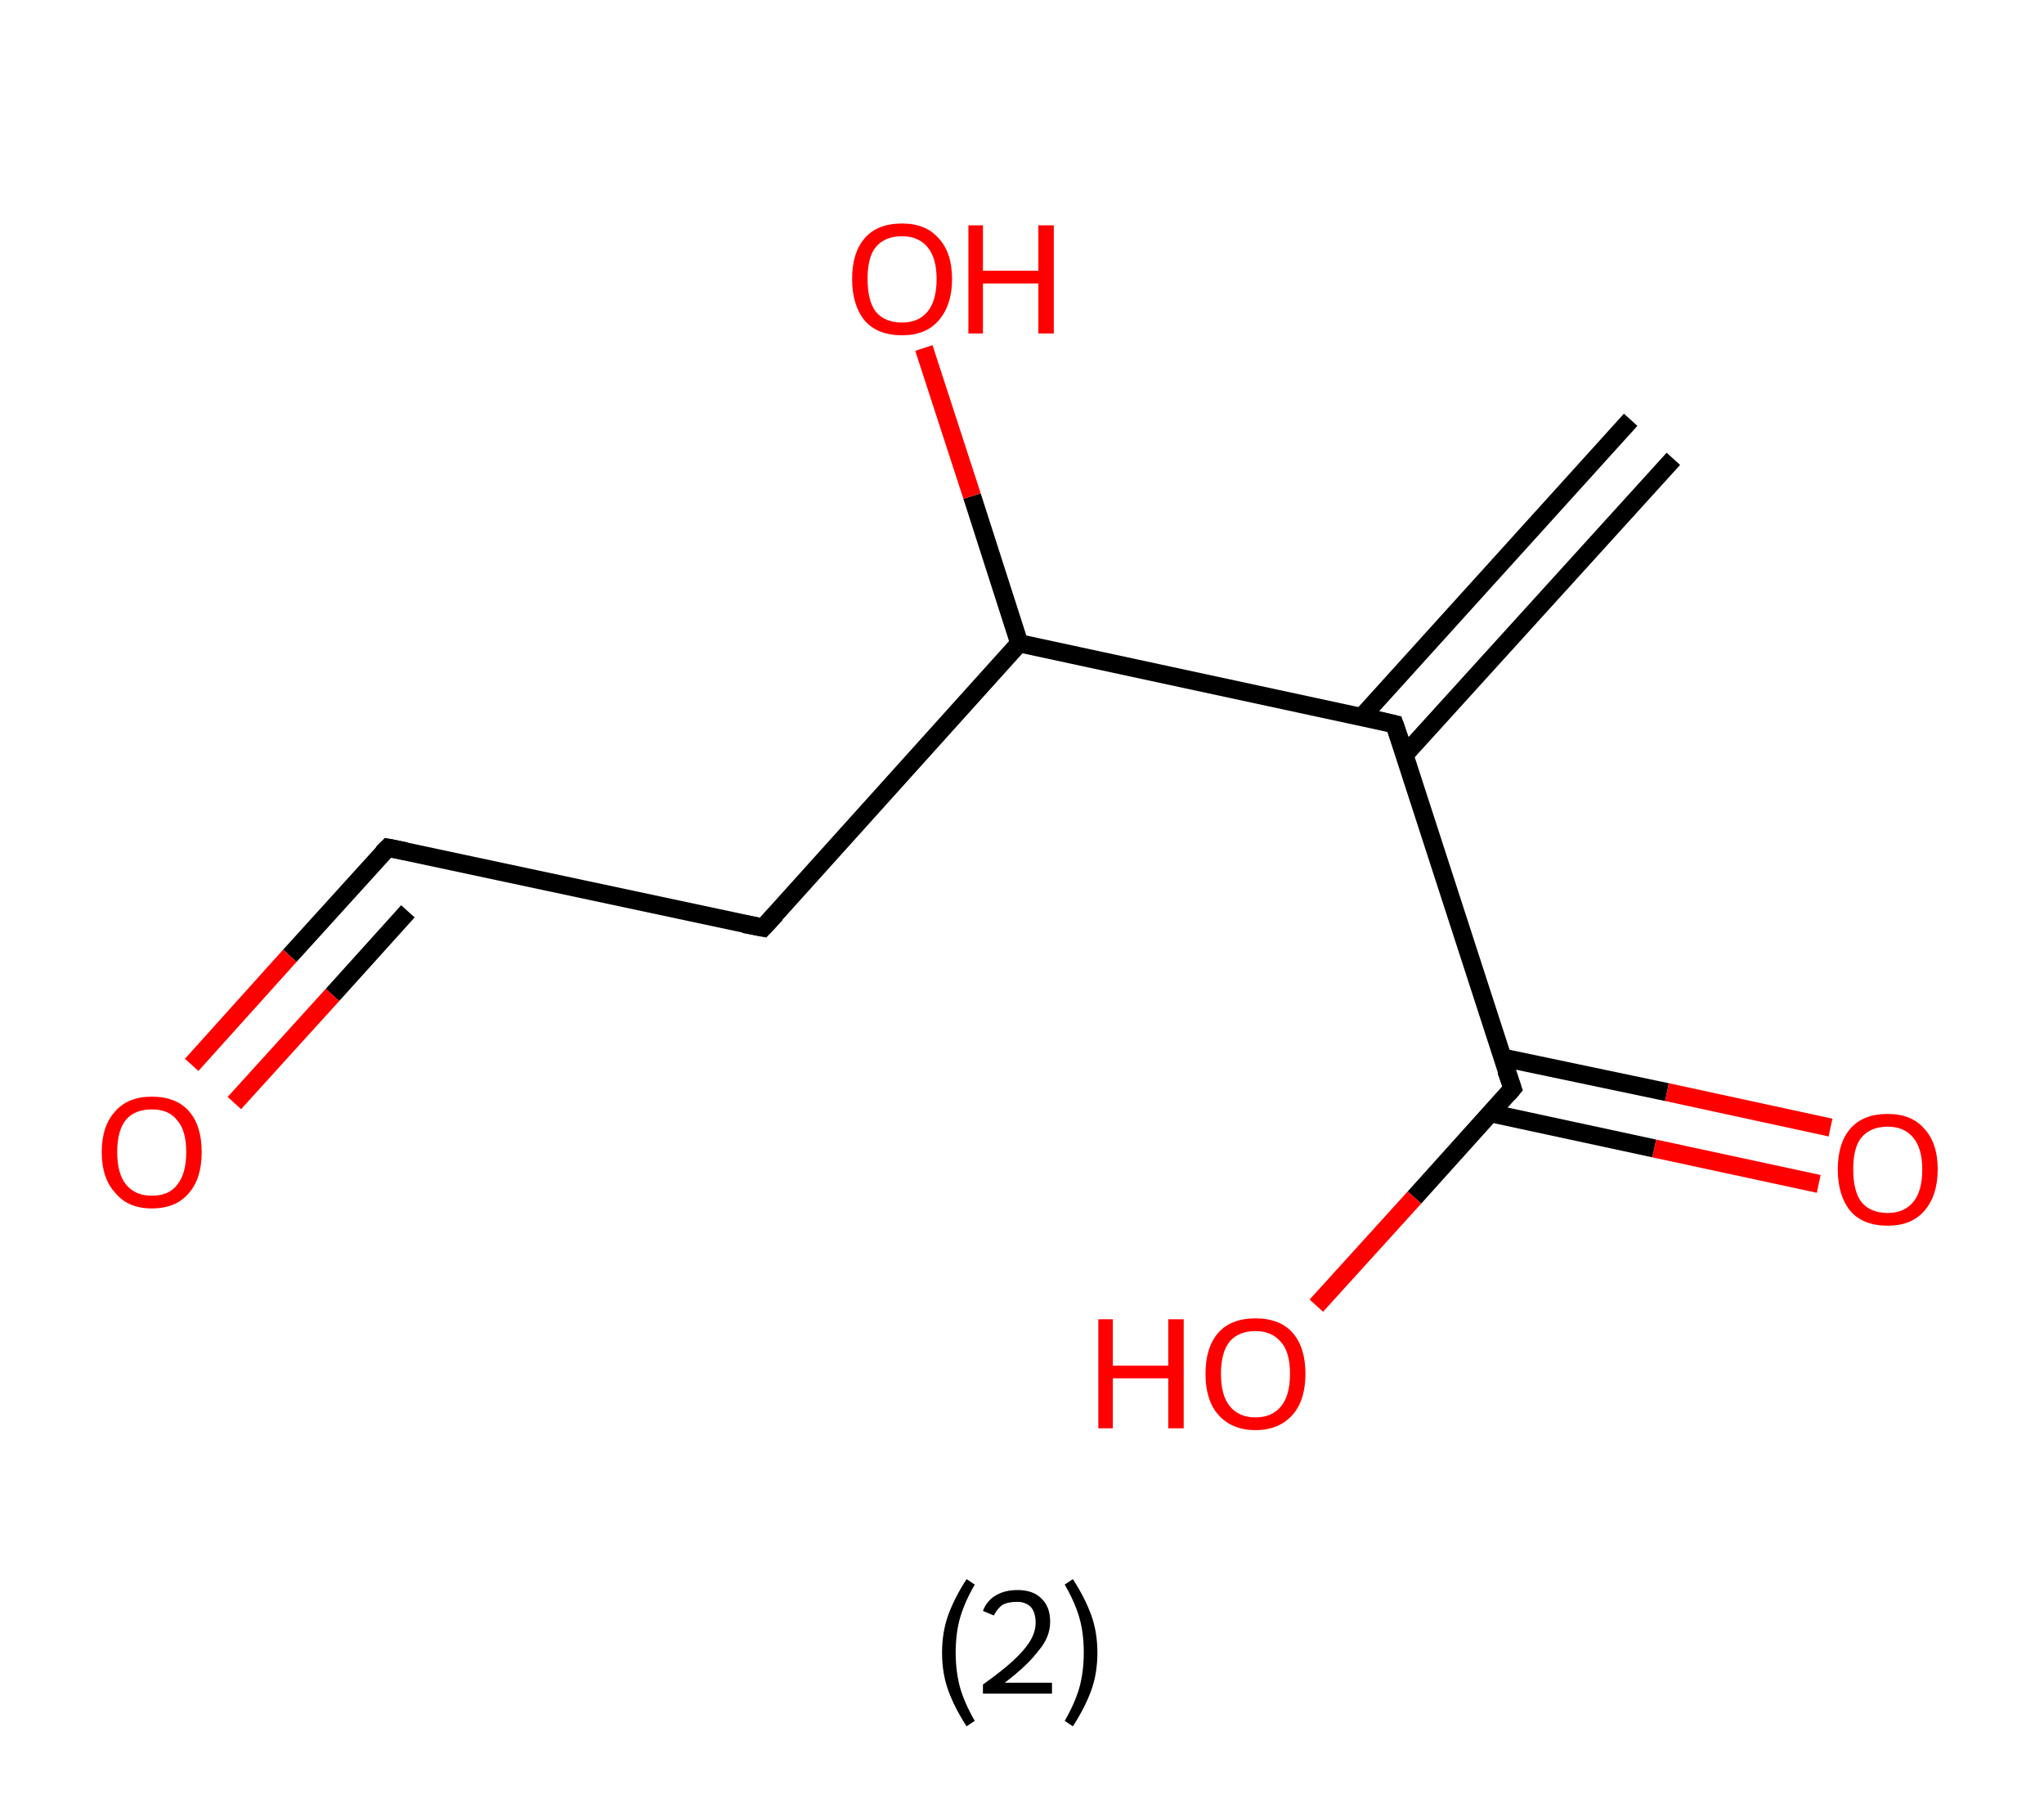 <?xml version='1.0' encoding='ASCII' standalone='yes'?>
<svg xmlns="http://www.w3.org/2000/svg" xmlns:rdkit="http://www.rdkit.org/xml" xmlns:xlink="http://www.w3.org/1999/xlink" version="1.1" baseProfile="full" xml:space="preserve" width="225px" height="200px" viewBox="0 0 225 200">
<!-- END OF HEADER -->
<rect style="opacity:1.0;fill:#FFFFFF;stroke:none" width="225.0" height="200.0" x="0.0" y="0.0"> </rect>
<path class="bond-0 atom-0 atom-1" d="M 184.2,50.5 L 154.6,83.1" style="fill:none;fill-rule:evenodd;stroke:#000000;stroke-width:2.0px;stroke-linecap:butt;stroke-linejoin:miter;stroke-opacity:1"/>
<path class="bond-0 atom-0 atom-1" d="M 179.5,46.2 L 149.9,78.9" style="fill:none;fill-rule:evenodd;stroke:#000000;stroke-width:2.0px;stroke-linecap:butt;stroke-linejoin:miter;stroke-opacity:1"/>
<path class="bond-1 atom-1 atom-2" d="M 153.5,79.7 L 166.5,119.8" style="fill:none;fill-rule:evenodd;stroke:#000000;stroke-width:2.0px;stroke-linecap:butt;stroke-linejoin:miter;stroke-opacity:1"/>
<path class="bond-2 atom-2 atom-3" d="M 164.0,122.5 L 182.1,126.4" style="fill:none;fill-rule:evenodd;stroke:#000000;stroke-width:2.0px;stroke-linecap:butt;stroke-linejoin:miter;stroke-opacity:1"/>
<path class="bond-2 atom-2 atom-3" d="M 182.1,126.4 L 200.2,130.3" style="fill:none;fill-rule:evenodd;stroke:#FF0000;stroke-width:2.0px;stroke-linecap:butt;stroke-linejoin:miter;stroke-opacity:1"/>
<path class="bond-2 atom-2 atom-3" d="M 165.4,116.4 L 183.5,120.2" style="fill:none;fill-rule:evenodd;stroke:#000000;stroke-width:2.0px;stroke-linecap:butt;stroke-linejoin:miter;stroke-opacity:1"/>
<path class="bond-2 atom-2 atom-3" d="M 183.5,120.2 L 201.5,124.1" style="fill:none;fill-rule:evenodd;stroke:#FF0000;stroke-width:2.0px;stroke-linecap:butt;stroke-linejoin:miter;stroke-opacity:1"/>
<path class="bond-3 atom-2 atom-4" d="M 166.5,119.8 L 155.7,131.8" style="fill:none;fill-rule:evenodd;stroke:#000000;stroke-width:2.0px;stroke-linecap:butt;stroke-linejoin:miter;stroke-opacity:1"/>
<path class="bond-3 atom-2 atom-4" d="M 155.7,131.8 L 144.9,143.7" style="fill:none;fill-rule:evenodd;stroke:#FF0000;stroke-width:2.0px;stroke-linecap:butt;stroke-linejoin:miter;stroke-opacity:1"/>
<path class="bond-4 atom-1 atom-5" d="M 153.5,79.7 L 112.2,70.8" style="fill:none;fill-rule:evenodd;stroke:#000000;stroke-width:2.0px;stroke-linecap:butt;stroke-linejoin:miter;stroke-opacity:1"/>
<path class="bond-5 atom-5 atom-6" d="M 112.2,70.8 L 107.0,54.6" style="fill:none;fill-rule:evenodd;stroke:#000000;stroke-width:2.0px;stroke-linecap:butt;stroke-linejoin:miter;stroke-opacity:1"/>
<path class="bond-5 atom-5 atom-6" d="M 107.0,54.6 L 101.7,38.3" style="fill:none;fill-rule:evenodd;stroke:#FF0000;stroke-width:2.0px;stroke-linecap:butt;stroke-linejoin:miter;stroke-opacity:1"/>
<path class="bond-6 atom-5 atom-7" d="M 112.2,70.8 L 84.0,102.1" style="fill:none;fill-rule:evenodd;stroke:#000000;stroke-width:2.0px;stroke-linecap:butt;stroke-linejoin:miter;stroke-opacity:1"/>
<path class="bond-7 atom-7 atom-8" d="M 84.0,102.1 L 42.7,93.3" style="fill:none;fill-rule:evenodd;stroke:#000000;stroke-width:2.0px;stroke-linecap:butt;stroke-linejoin:miter;stroke-opacity:1"/>
<path class="bond-8 atom-8 atom-9" d="M 42.7,93.3 L 31.9,105.2" style="fill:none;fill-rule:evenodd;stroke:#000000;stroke-width:2.0px;stroke-linecap:butt;stroke-linejoin:miter;stroke-opacity:1"/>
<path class="bond-8 atom-8 atom-9" d="M 31.9,105.2 L 21.1,117.2" style="fill:none;fill-rule:evenodd;stroke:#FF0000;stroke-width:2.0px;stroke-linecap:butt;stroke-linejoin:miter;stroke-opacity:1"/>
<path class="bond-8 atom-8 atom-9" d="M 44.9,100.3 L 36.6,109.5" style="fill:none;fill-rule:evenodd;stroke:#000000;stroke-width:2.0px;stroke-linecap:butt;stroke-linejoin:miter;stroke-opacity:1"/>
<path class="bond-8 atom-8 atom-9" d="M 36.6,109.5 L 25.8,121.4" style="fill:none;fill-rule:evenodd;stroke:#FF0000;stroke-width:2.0px;stroke-linecap:butt;stroke-linejoin:miter;stroke-opacity:1"/>
<path d="M 154.2,81.7 L 153.5,79.7 L 151.4,79.2" style="fill:none;stroke:#000000;stroke-width:2.0px;stroke-linecap:butt;stroke-linejoin:miter;stroke-opacity:1;"/>
<path d="M 165.8,117.8 L 166.5,119.8 L 166.0,120.4" style="fill:none;stroke:#000000;stroke-width:2.0px;stroke-linecap:butt;stroke-linejoin:miter;stroke-opacity:1;"/>
<path d="M 85.4,100.6 L 84.0,102.1 L 81.9,101.7" style="fill:none;stroke:#000000;stroke-width:2.0px;stroke-linecap:butt;stroke-linejoin:miter;stroke-opacity:1;"/>
<path d="M 44.7,93.7 L 42.7,93.3 L 42.1,93.9" style="fill:none;stroke:#000000;stroke-width:2.0px;stroke-linecap:butt;stroke-linejoin:miter;stroke-opacity:1;"/>
<path class="atom-3" d="M 202.3 128.7 Q 202.3 125.8, 203.7 124.2 Q 205.1 122.6, 207.8 122.6 Q 210.4 122.6, 211.8 124.2 Q 213.3 125.8, 213.3 128.7 Q 213.3 131.6, 211.8 133.3 Q 210.4 134.9, 207.8 134.9 Q 205.1 134.9, 203.7 133.3 Q 202.3 131.6, 202.3 128.7 M 207.8 133.5 Q 209.6 133.5, 210.6 132.3 Q 211.6 131.1, 211.6 128.7 Q 211.6 126.4, 210.6 125.2 Q 209.6 124.0, 207.8 124.0 Q 205.9 124.0, 204.9 125.2 Q 204.0 126.3, 204.0 128.7 Q 204.0 131.1, 204.9 132.3 Q 205.9 133.5, 207.8 133.5 " fill="#FF0000"/>
<path class="atom-4" d="M 120.9 145.2 L 122.5 145.2 L 122.5 150.3 L 128.6 150.3 L 128.6 145.2 L 130.3 145.2 L 130.3 157.2 L 128.6 157.2 L 128.6 151.7 L 122.5 151.7 L 122.5 157.2 L 120.9 157.2 L 120.9 145.2 " fill="#FF0000"/>
<path class="atom-4" d="M 132.7 151.2 Q 132.7 148.3, 134.1 146.7 Q 135.5 145.1, 138.2 145.1 Q 140.9 145.1, 142.3 146.7 Q 143.7 148.3, 143.7 151.2 Q 143.7 154.1, 142.3 155.7 Q 140.8 157.4, 138.2 157.4 Q 135.6 157.4, 134.1 155.7 Q 132.7 154.1, 132.7 151.2 M 138.2 156.0 Q 140.0 156.0, 141.0 154.8 Q 142.0 153.6, 142.0 151.2 Q 142.0 148.8, 141.0 147.7 Q 140.0 146.5, 138.2 146.5 Q 136.4 146.5, 135.4 147.6 Q 134.4 148.8, 134.4 151.2 Q 134.4 153.6, 135.4 154.8 Q 136.4 156.0, 138.2 156.0 " fill="#FF0000"/>
<path class="atom-6" d="M 93.8 30.7 Q 93.8 27.8, 95.2 26.2 Q 96.6 24.6, 99.3 24.6 Q 101.9 24.6, 103.3 26.2 Q 104.8 27.8, 104.8 30.7 Q 104.8 33.6, 103.3 35.3 Q 101.9 36.9, 99.3 36.9 Q 96.6 36.9, 95.2 35.3 Q 93.8 33.6, 93.8 30.7 M 99.3 35.5 Q 101.1 35.5, 102.1 34.3 Q 103.1 33.1, 103.1 30.7 Q 103.1 28.4, 102.1 27.2 Q 101.1 26.0, 99.3 26.0 Q 97.4 26.0, 96.4 27.2 Q 95.5 28.3, 95.5 30.7 Q 95.5 33.1, 96.4 34.3 Q 97.4 35.5, 99.3 35.5 " fill="#FF0000"/>
<path class="atom-6" d="M 106.6 24.8 L 108.2 24.8 L 108.2 29.8 L 114.3 29.8 L 114.3 24.8 L 116.0 24.8 L 116.0 36.7 L 114.3 36.7 L 114.3 31.2 L 108.2 31.2 L 108.2 36.7 L 106.6 36.7 L 106.6 24.8 " fill="#FF0000"/>
<path class="atom-9" d="M 11.2 126.8 Q 11.2 123.9, 12.7 122.3 Q 14.1 120.7, 16.7 120.7 Q 19.4 120.7, 20.8 122.3 Q 22.2 123.9, 22.2 126.8 Q 22.2 129.7, 20.8 131.3 Q 19.4 133.0, 16.7 133.0 Q 14.1 133.0, 12.7 131.3 Q 11.2 129.7, 11.2 126.8 M 16.7 131.6 Q 18.6 131.6, 19.5 130.4 Q 20.5 129.2, 20.5 126.8 Q 20.5 124.4, 19.5 123.3 Q 18.6 122.1, 16.7 122.1 Q 14.9 122.1, 13.9 123.2 Q 12.9 124.4, 12.9 126.8 Q 12.9 129.2, 13.9 130.4 Q 14.9 131.6, 16.7 131.6 " fill="#FF0000"/>
<path class="legend" d="M 103.7 181.9 Q 103.7 179.6, 104.4 177.7 Q 105.1 175.8, 106.4 173.8 L 107.3 174.4 Q 106.2 176.3, 105.7 178.0 Q 105.2 179.7, 105.2 181.9 Q 105.2 184.0, 105.7 185.8 Q 106.2 187.5, 107.3 189.4 L 106.4 190.0 Q 105.1 188.0, 104.4 186.1 Q 103.7 184.2, 103.7 181.9 " fill="#000000"/>
<path class="legend" d="M 108.2 177.3 Q 108.6 176.2, 109.6 175.6 Q 110.6 175.0, 112.0 175.0 Q 113.7 175.0, 114.6 175.9 Q 115.6 176.8, 115.6 178.5 Q 115.6 180.2, 114.3 181.7 Q 113.1 183.3, 110.6 185.2 L 115.8 185.2 L 115.8 186.4 L 108.2 186.4 L 108.2 185.4 Q 110.3 183.9, 111.5 182.8 Q 112.8 181.6, 113.4 180.6 Q 114.0 179.6, 114.0 178.6 Q 114.0 177.5, 113.5 176.9 Q 112.9 176.3, 112.0 176.3 Q 111.0 176.3, 110.4 176.6 Q 109.8 177.0, 109.4 177.8 L 108.2 177.3 " fill="#000000"/>
<path class="legend" d="M 120.8 181.9 Q 120.8 184.2, 120.1 186.1 Q 119.4 188.0, 118.1 190.0 L 117.2 189.4 Q 118.3 187.5, 118.8 185.8 Q 119.3 184.0, 119.3 181.9 Q 119.3 179.7, 118.8 178.0 Q 118.3 176.3, 117.2 174.4 L 118.1 173.8 Q 119.4 175.8, 120.1 177.7 Q 120.8 179.6, 120.8 181.9 " fill="#000000"/>
</svg>
